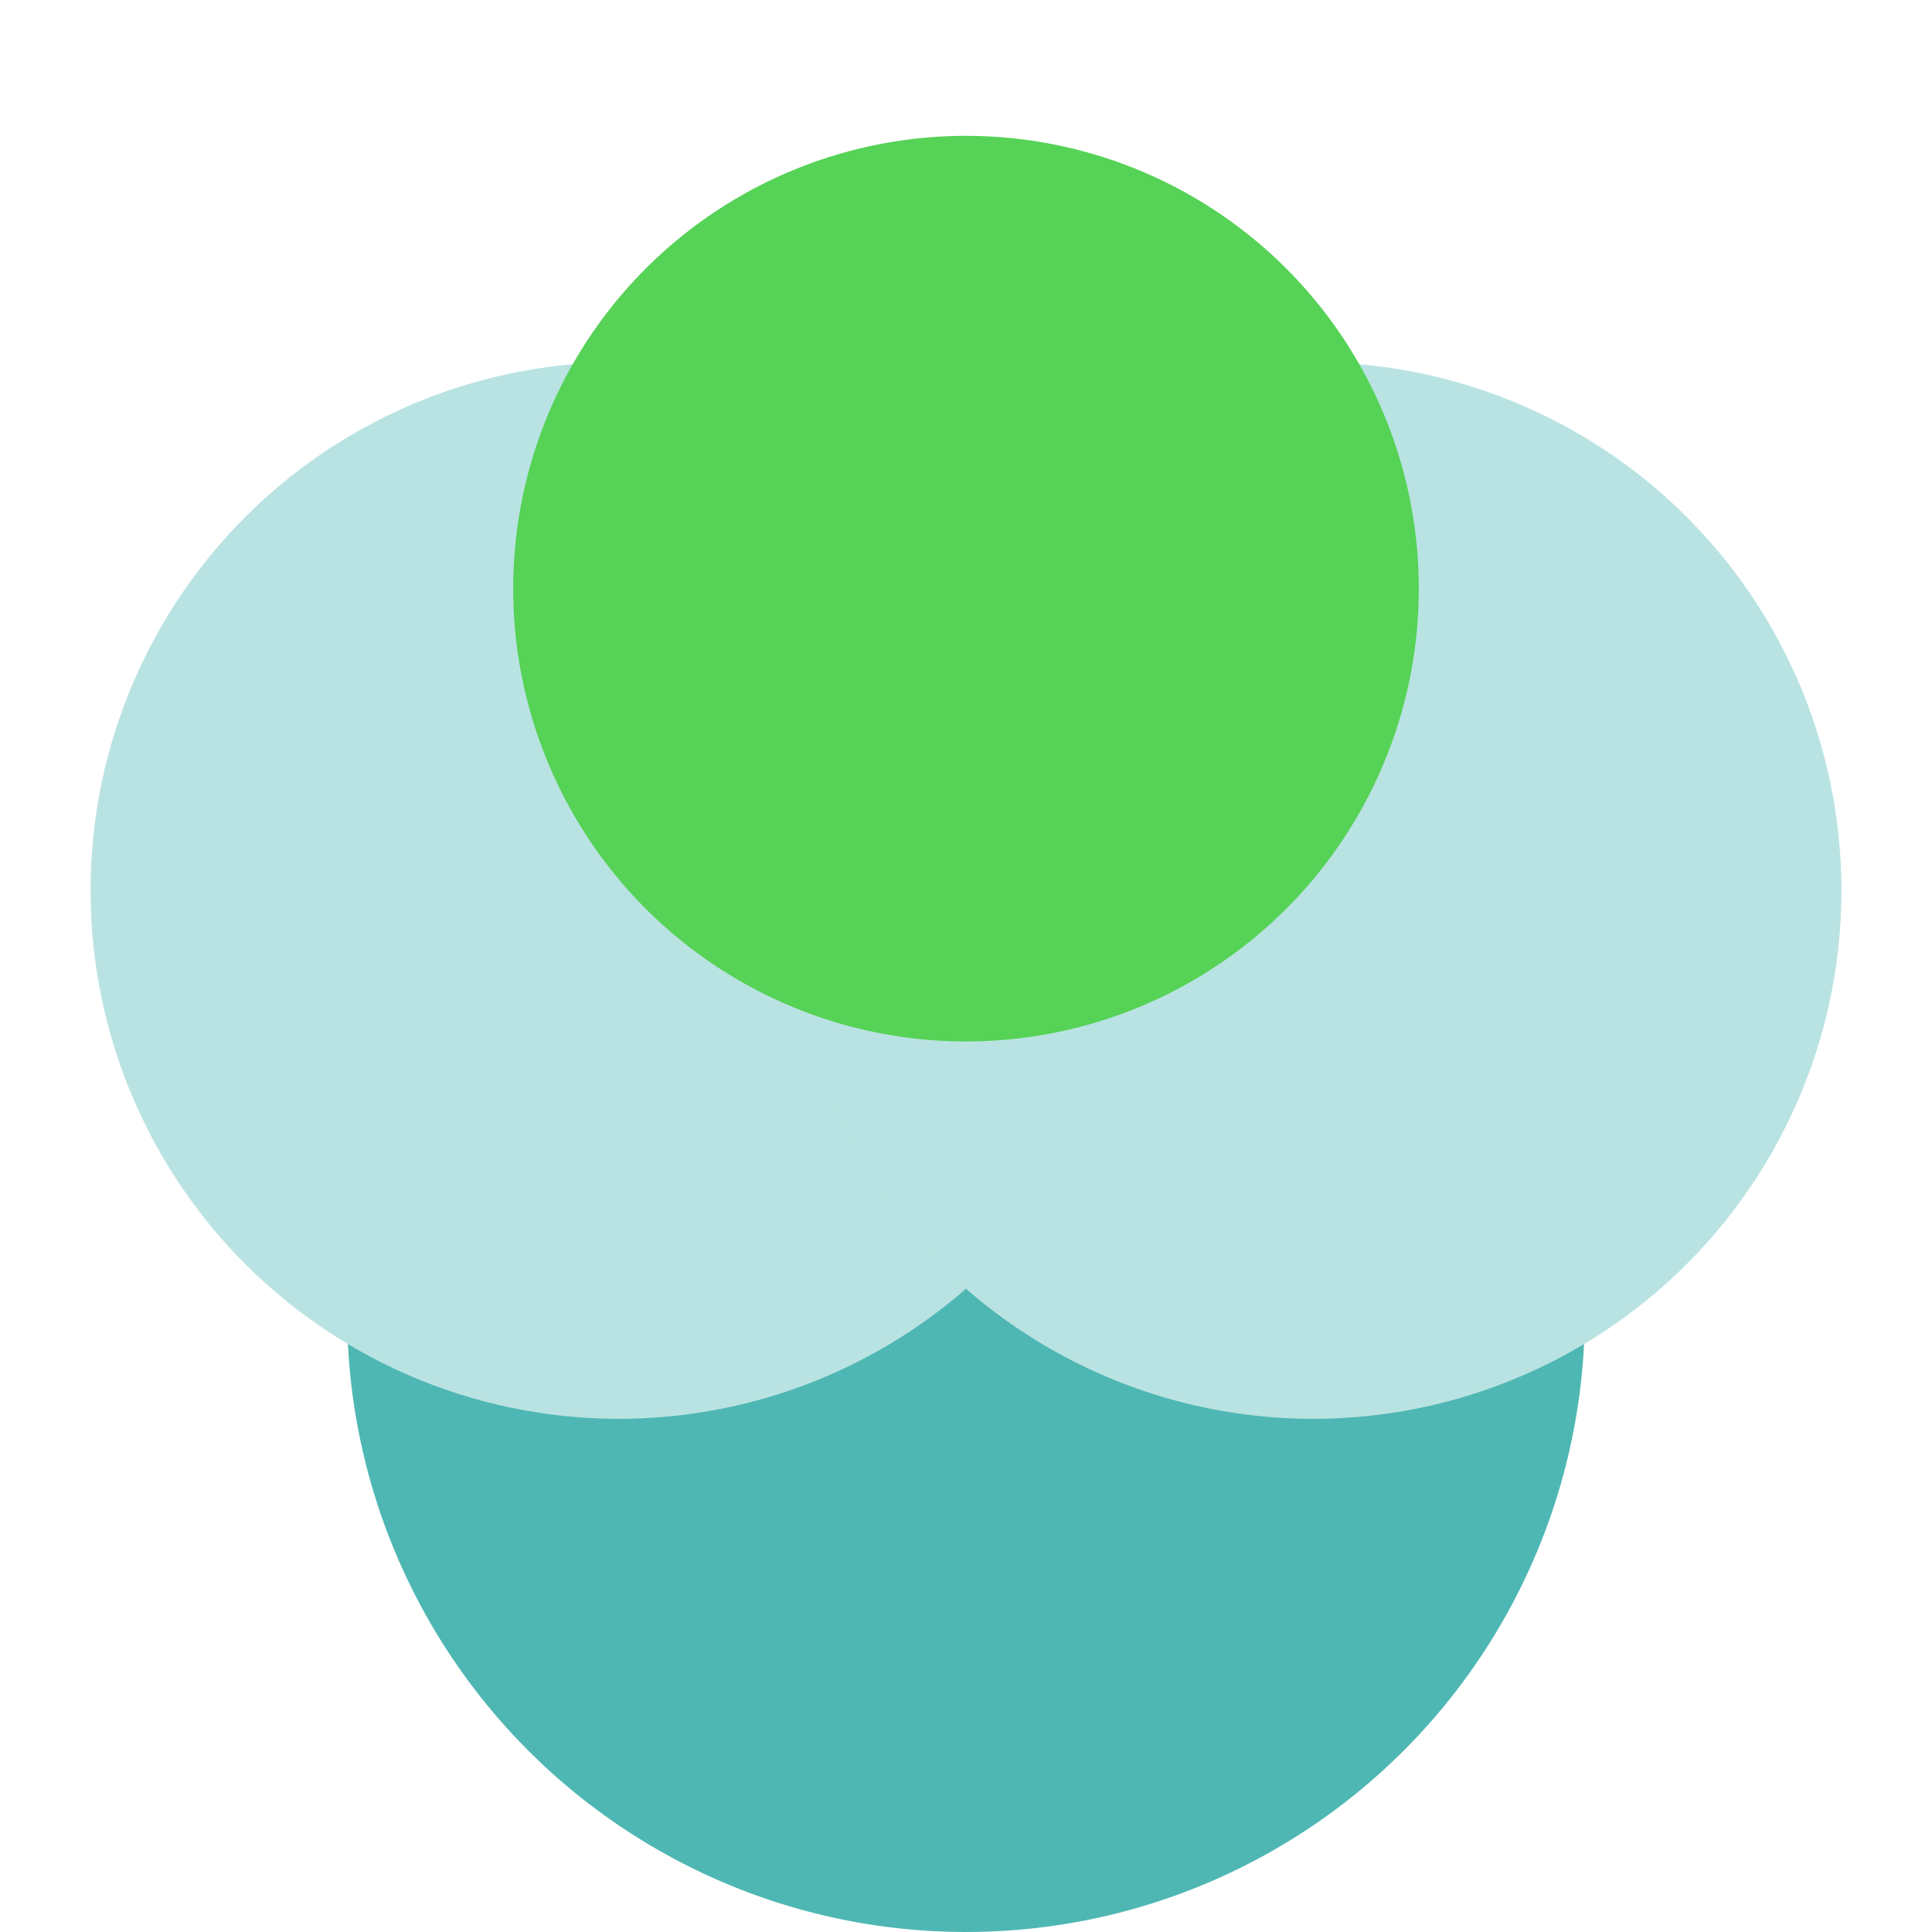<svg xmlns="http://www.w3.org/2000/svg" viewBox="0 0 512 512">
  <!-- Solid white background to avoid transparency/cutouts -->
  <rect width="512" height="512" fill="#ffffff"/>
  <!-- Logo mark -->
  <circle cx="256" cy="348" r="164" fill="#4fb7b3"/>
  <circle cx="164" cy="236" r="140" fill="#b9e3e2"/>
  <circle cx="348" cy="236" r="140" fill="#b9e3e2"/>
  <circle cx="256" cy="156" r="120" fill="#56d257"/>
</svg>
